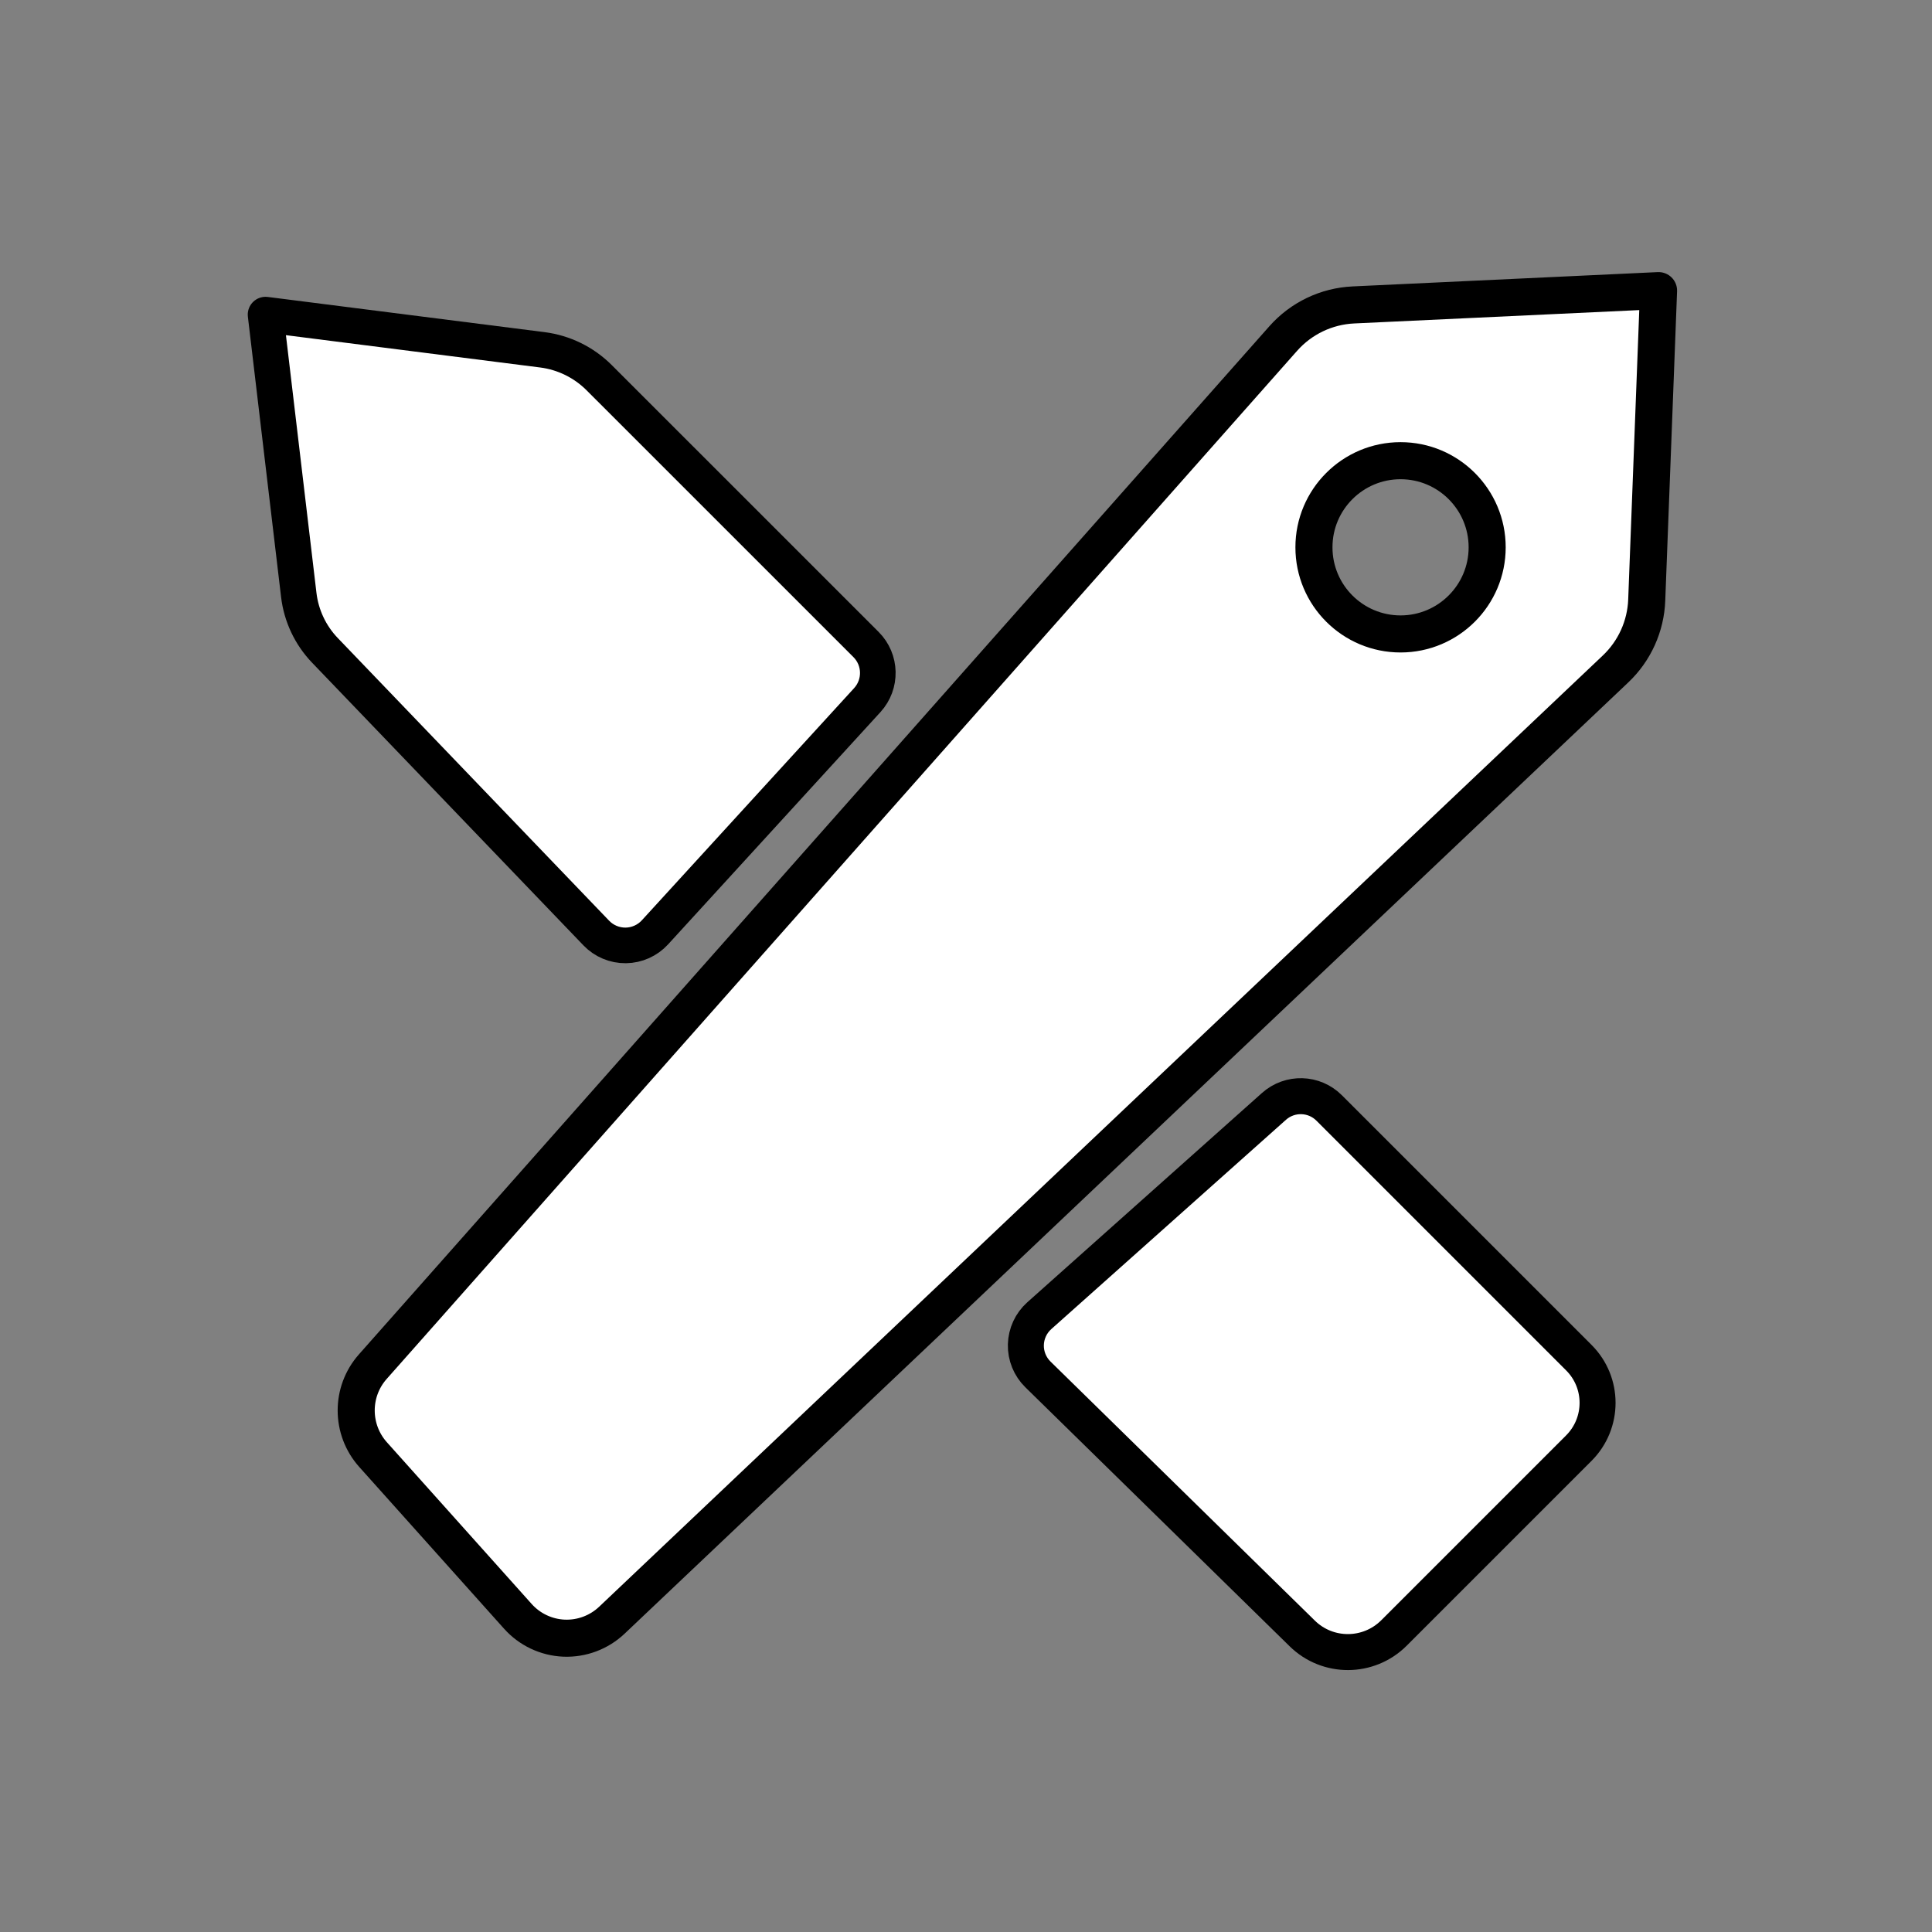 <?xml version="1.0" encoding="UTF-8" standalone="no"?><!DOCTYPE svg PUBLIC "-//W3C//DTD SVG 1.1//EN" "http://www.w3.org/Graphics/SVG/1.1/DTD/svg11.dtd"><svg width="100%" height="100%" viewBox="0 0 267 267" version="1.1" xmlns="http://www.w3.org/2000/svg" xmlns:xlink="http://www.w3.org/1999/xlink" xml:space="preserve" xmlns:serif="http://www.serif.com/" style="fill-rule:evenodd;clip-rule:evenodd;stroke-linecap:round;stroke-linejoin:round;stroke-miterlimit:1.5;"><rect x="0" y="0" width="267" height="267" fill="#808080" stroke="none"/><g transform="matrix(5.556,0,0,5.556,-897.139,-493.369)"><g id="excalidraw" transform="matrix(1,0,0,1,96.039,89.989)"><rect x="65.446" y="-1.183" width="47.972" height="48.014" style="fill:none;"/><g transform="matrix(0.922,0,0,0.922,73.541,5.191)"><path d="M35.632,9.265c-0.026,0.708 -0.329,1.378 -0.845,1.865c-4.025,3.815 -22.023,20.873 -27.073,25.659c-0.347,0.329 -0.813,0.504 -1.291,0.485c-0.478,-0.02 -0.928,-0.233 -1.246,-0.589c-1.139,-1.271 -2.822,-3.152 -3.907,-4.364c-0.603,-0.675 -0.606,-1.695 -0.006,-2.372c4.345,-4.906 20.825,-23.517 24.561,-27.736c0.483,-0.546 1.166,-0.873 1.894,-0.907c2.498,-0.118 8.232,-0.386 8.232,-0.386c-0,-0 -0.223,5.851 -0.319,8.345Zm-6.641,-3.757c-1.291,0 -2.338,1.047 -2.337,2.337c-0.001,1.29 1.046,2.337 2.336,2.337c1.29,-0 2.337,-1.047 2.337,-2.337c0,-1.289 -1.047,-2.337 -2.336,-2.337Z" style="fill:#fff;stroke:#000;stroke-width:1px;"/></g><g transform="matrix(0.886,0,0,0.886,71.524,5.821)"><path d="M11.513,18.262c-0.211,0.23 -0.507,0.363 -0.819,0.367c-0.312,0.004 -0.612,-0.122 -0.828,-0.347c-1.801,-1.876 -6.019,-6.27 -7.618,-7.936c-0.408,-0.425 -0.666,-0.972 -0.735,-1.557c-0.266,-2.24 -0.932,-7.869 -0.932,-7.869c-0,-0 5.528,0.703 7.772,0.988c0.603,0.077 1.163,0.352 1.593,0.782c1.62,1.62 5.774,5.773 7.493,7.492c0.427,0.427 0.442,1.114 0.035,1.56c-1.407,1.538 -4.49,4.911 -5.961,6.52Z" style="fill:#fff;stroke:#000;stroke-width:1px;"/></g><g transform="matrix(0.895,0,0,0.895,89.519,24.651)"><path d="M1.934,9.325c-0.221,-0.217 -0.342,-0.515 -0.335,-0.824c0.008,-0.31 0.143,-0.602 0.374,-0.808c1.612,-1.438 4.989,-4.45 6.522,-5.817c0.442,-0.394 1.115,-0.375 1.533,0.044c1.931,1.93 6.939,6.939 6.939,6.939c0.695,0.694 0.695,1.82 -0.001,2.516c-1.418,1.418 -3.712,3.712 -5.136,5.136c-0.703,0.703 -1.841,0.709 -2.55,0.013c-1.967,-1.927 -5.676,-5.562 -7.346,-7.199Z" style="fill:#fff;stroke:#000;stroke-width:1px;"/></g></g></g></svg>